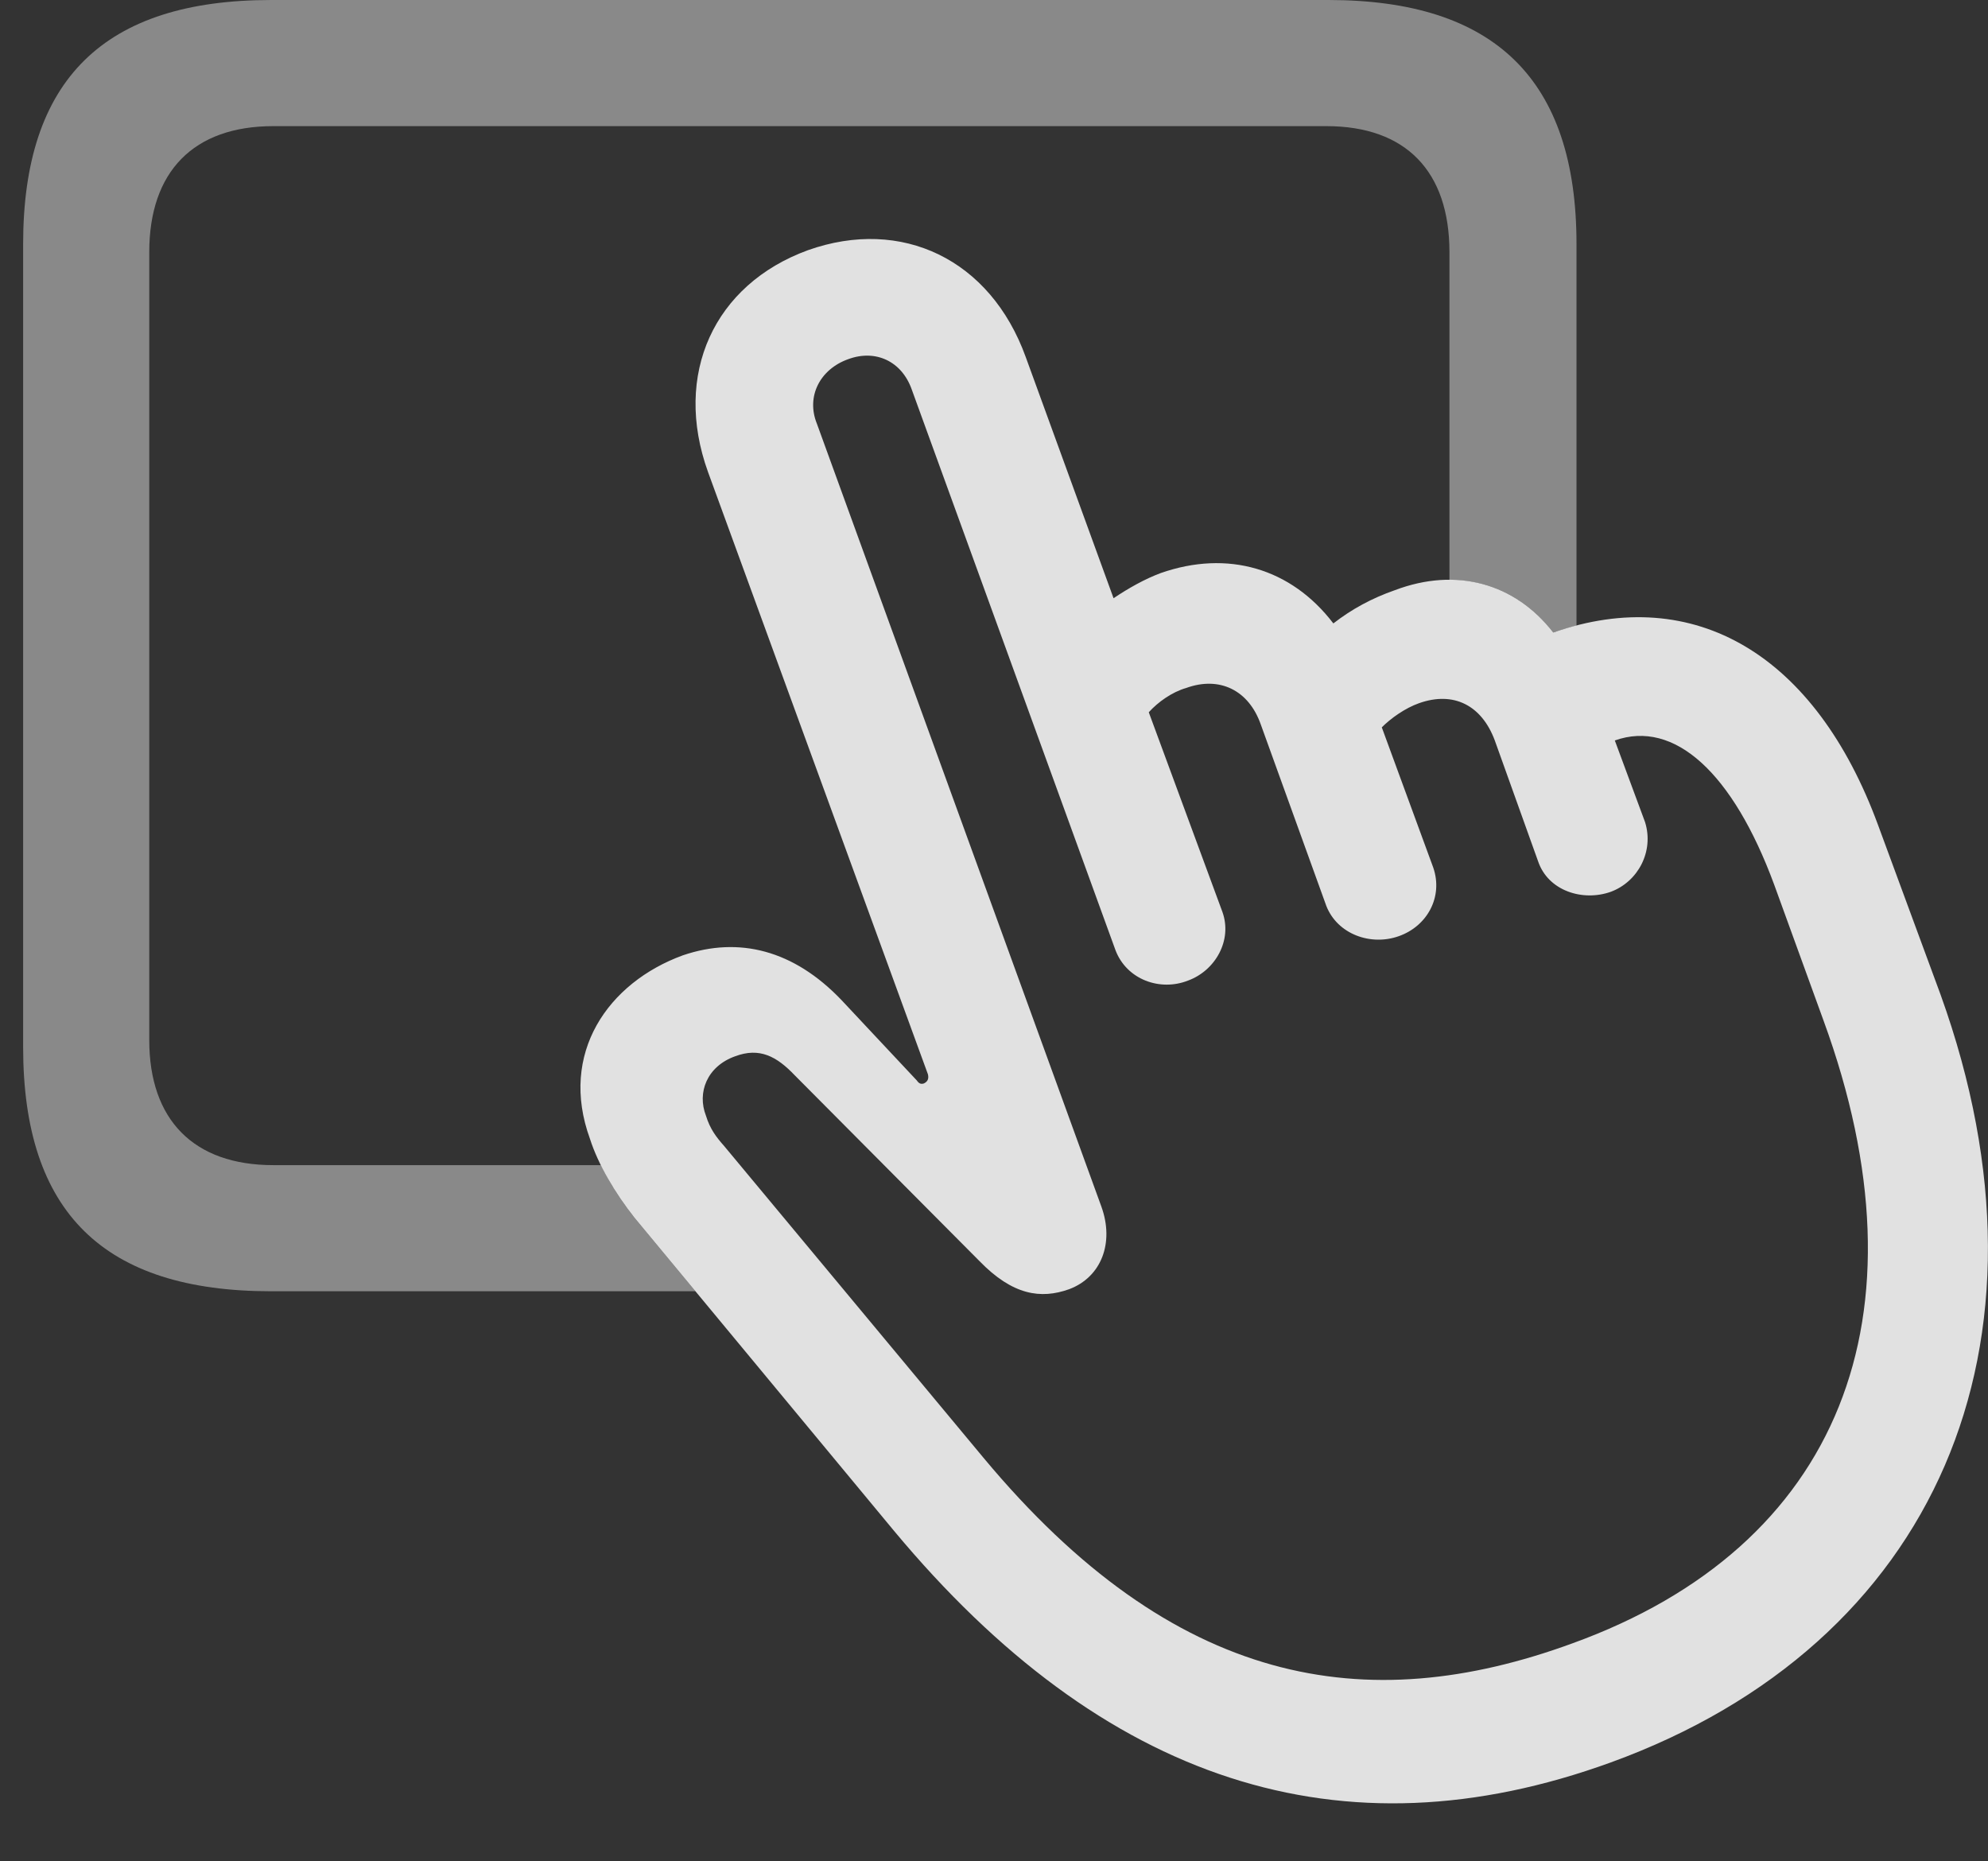 <?xml version="1.0" encoding="UTF-8"?>
<!--Generator: Apple Native CoreSVG 341-->
<!DOCTYPE svg
PUBLIC "-//W3C//DTD SVG 1.1//EN"
       "http://www.w3.org/Graphics/SVG/1.1/DTD/svg11.dtd">
<svg version="1.1" xmlns="http://www.w3.org/2000/svg" xmlns:xlink="http://www.w3.org/1999/xlink" viewBox="0 0 19.247 18.018">
 <rect x="0" y="0" width="19.247" height="18.018" fill="#333333" stroke="none"/>
 <g>
  <rect height="18.018" opacity="0" width="19.247" x="0" y="0"/>
  <path d="M15.263 2.363L15.263 6.056C15.189 6.074 15.114 6.097 15.038 6.123C14.779 5.789 14.425 5.612 14.033 5.613L14.033 2.441C14.033 1.66 13.613 1.221 12.841 1.221L2.646 1.221C1.874 1.221 1.445 1.66 1.445 2.441L1.445 10.068C1.445 10.84 1.874 11.279 2.646 11.279L5.818 11.279C5.903 11.453 6.018 11.631 6.142 11.787L6.733 12.5L2.626 12.5C1.005 12.5 0.224 11.738 0.224 10.137L0.224 2.363C0.224 0.771 1.005 0 2.626 0L12.861 0C14.472 0 15.263 0.771 15.263 2.363Z" fill="white" fill-opacity="0.425"/>
  <path d="M15.595 17.061C18.739 15.918 20.009 13.018 18.788 9.629L18.183 7.988C17.577 6.338 16.406 5.645 15.038 6.123C14.667 5.645 14.101 5.488 13.505 5.713C13.281 5.791 13.085 5.898 12.909 6.035C12.499 5.498 11.884 5.322 11.239 5.547C11.083 5.605 10.927 5.693 10.781 5.791L9.931 3.457C9.589 2.51 8.73 2.1 7.822 2.422C6.913 2.754 6.513 3.623 6.855 4.57L8.984 10.4C8.993 10.44 8.984 10.469 8.945 10.488C8.915 10.498 8.896 10.488 8.876 10.459L8.144 9.678C7.685 9.199 7.157 9.062 6.611 9.248C5.888 9.512 5.409 10.195 5.712 11.025C5.79 11.27 5.956 11.553 6.142 11.787L8.652 14.815C10.683 17.256 12.988 18.008 15.595 17.061ZM15.224 15.908C13.222 16.641 11.367 16.328 9.521 14.111L7.011 11.094C6.933 11.006 6.874 10.928 6.835 10.801C6.747 10.576 6.845 10.322 7.118 10.225C7.353 10.137 7.519 10.225 7.695 10.41L9.482 12.207C9.804 12.539 10.077 12.578 10.351 12.48C10.663 12.363 10.79 12.031 10.663 11.68L7.909 4.102C7.802 3.838 7.939 3.574 8.212 3.477C8.476 3.379 8.73 3.496 8.827 3.77L10.8 9.199C10.908 9.482 11.23 9.6 11.503 9.492C11.767 9.395 11.933 9.102 11.835 8.828L11.122 6.895C11.21 6.797 11.347 6.699 11.484 6.66C11.806 6.543 12.089 6.68 12.206 7.012L12.841 8.77C12.948 9.043 13.271 9.16 13.544 9.062C13.818 8.965 13.974 8.682 13.876 8.398L13.378 7.041C13.466 6.953 13.603 6.855 13.739 6.807C14.072 6.689 14.345 6.826 14.472 7.168L14.892 8.34C14.989 8.623 15.322 8.73 15.595 8.633C15.859 8.535 16.015 8.242 15.927 7.959L15.634 7.168C16.21 6.963 16.777 7.48 17.177 8.564L17.656 9.883C18.701 12.744 17.812 14.971 15.224 15.908Z" fill="white" fill-opacity="0.85"/>
 </g>
</svg>
